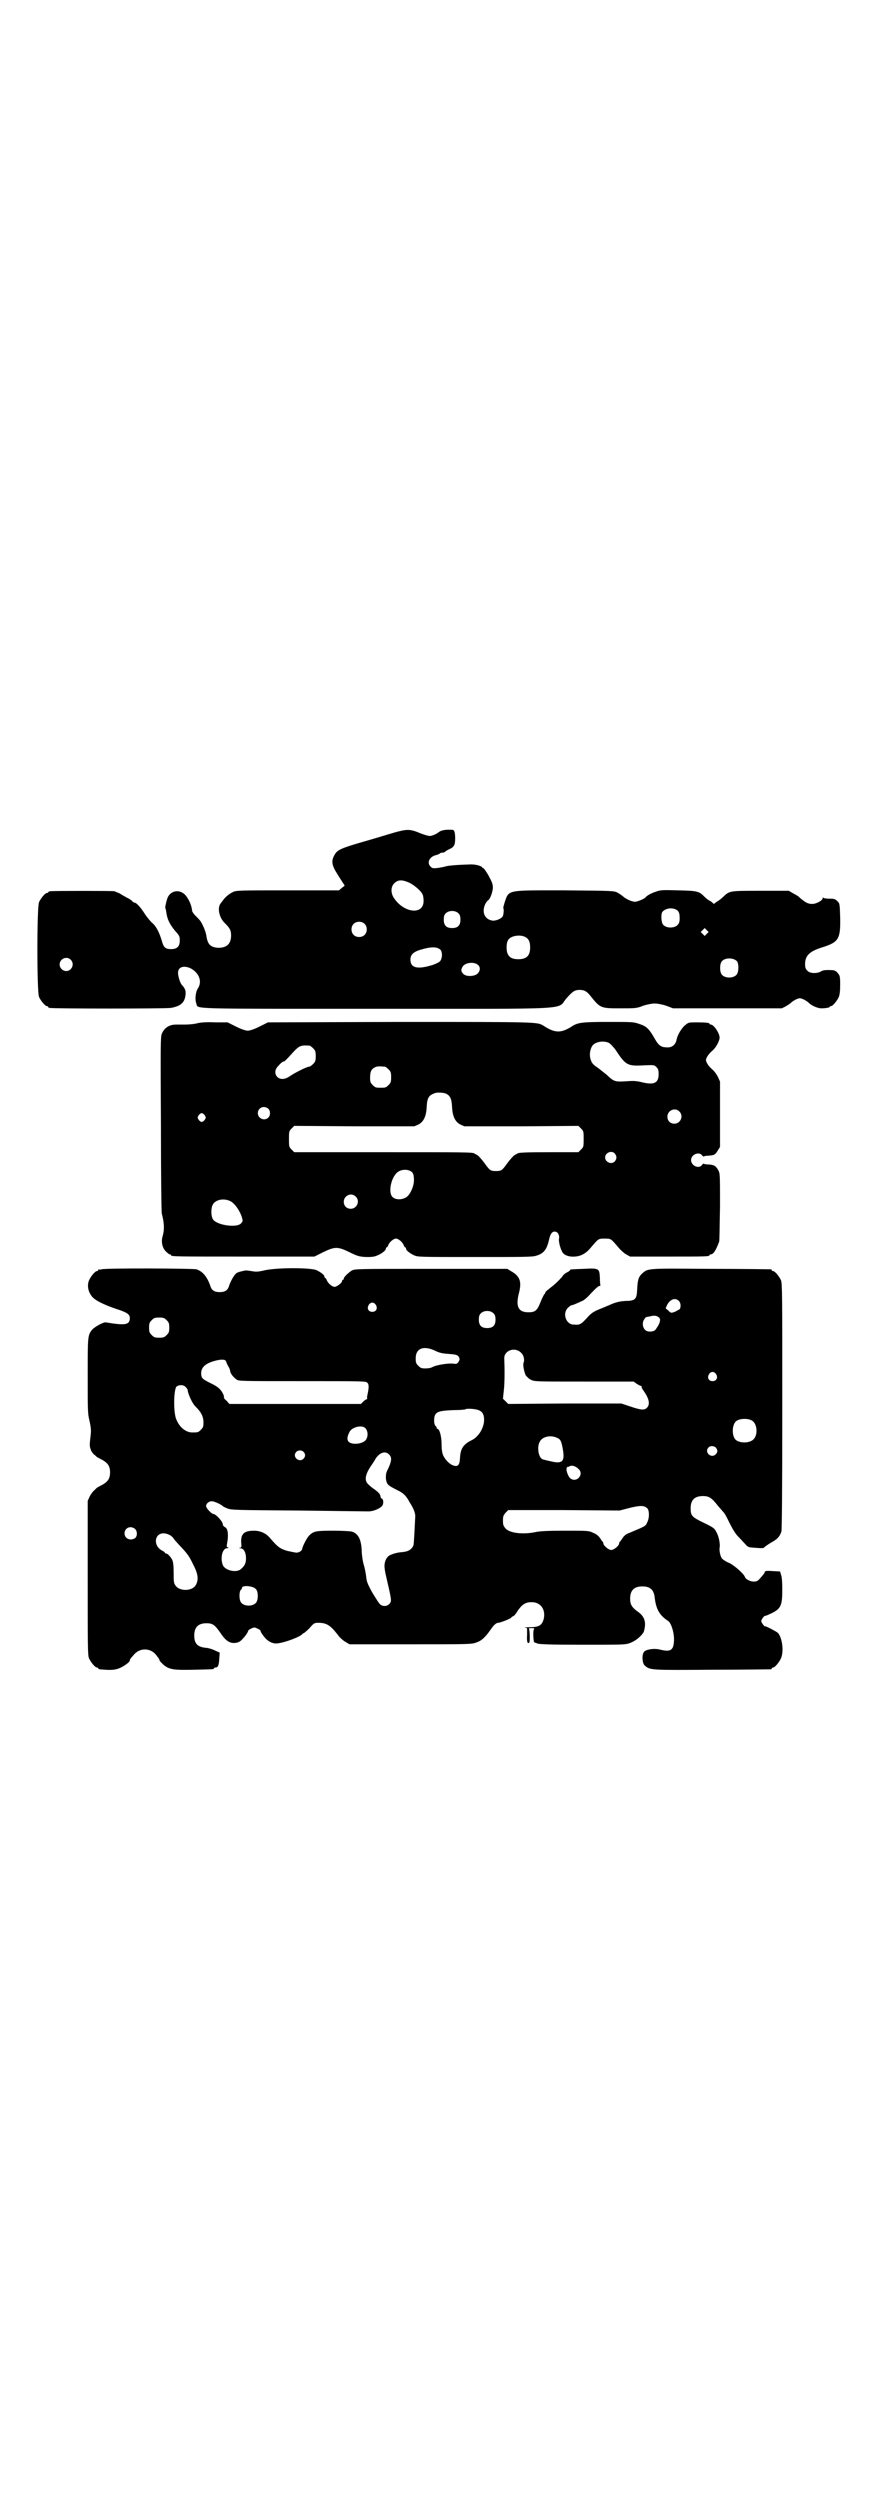 <?xml version="1.0" standalone="no"?>
<!DOCTYPE svg PUBLIC "-//W3C//DTD SVG 20010904//EN"
 "http://www.w3.org/TR/2001/REC-SVG-20010904/DTD/svg10.dtd">
<svg version="1.0" xmlns="http://www.w3.org/2000/svg"
 width="1000pt" height="2850pt" viewBox="0 0 1000 2850"
 preserveAspectRatio="xMidYMid meet">
<g transform="translate(0,2850) scale(0.5,-0.5)"
fill="#000000" stroke="none">
<path d="M900 3802 c-14 -4 -46 -14 -71 -21 -52 -15 -60 -19 -66 -30 -8 -14
-7 -23 7 -45 6 -10 13 -20 14 -22 3 -3 2 -4 -4 -8 l-7 -6 -117 0 c-109 0 -118
0 -125 -4 -7 -3 -17 -11 -22 -18 -1 -2 -4 -5 -6 -8 -8 -10 -3 -33 10 -45 11
-11 14 -16 14 -28 0 -19 -10 -28 -29 -28 -17 1 -24 7 -27 25 -1 11 -9 29 -14
36 -2 3 -8 9 -12 13 -4 4 -7 9 -7 11 -1 12 -8 28 -17 37 -12 11 -30 9 -38 -6
-3 -6 -7 -24 -6 -26 1 0 1 -3 2 -7 2 -17 7 -28 20 -44 10 -11 11 -13 11 -22 0
-14 -6 -20 -20 -20 -13 0 -17 4 -21 19 -5 17 -12 32 -21 40 -4 3 -12 13 -17
20 -9 15 -20 27 -24 27 -1 0 -4 1 -5 3 -2 2 -7 6 -12 8 -5 3 -13 7 -17 10 -5
2 -10 4 -12 5 -5 1 -138 1 -146 0 -3 0 -5 -2 -5 -2 0 -1 -1 -2 -3 -2 -4 0 -14
-12 -18 -21 -5 -11 -5 -205 0 -216 4 -9 14 -21 18 -21 2 0 3 -1 3 -2 0 -1 1
-2 3 -2 8 -2 266 -2 277 0 22 4 31 12 33 29 1 9 0 14 -7 22 -5 4 -10 21 -10
29 0 13 12 17 27 11 21 -10 29 -31 18 -47 -5 -8 -7 -25 -3 -35 4 -12 -20 -11
412 -11 460 0 408 -3 432 24 14 16 19 19 30 19 10 0 16 -3 24 -13 23 -29 24
-29 69 -29 34 0 37 0 52 6 9 3 20 5 26 5 6 0 17 -2 26 -5 l16 -6 124 0 124 0
8 4 c5 3 10 6 12 8 5 5 16 11 21 11 5 0 16 -6 21 -11 6 -6 20 -12 28 -12 11 0
19 2 19 3 0 1 1 2 3 2 4 0 14 12 18 21 2 6 3 13 3 29 0 19 -1 20 -6 26 -3 4
-8 6 -11 6 -16 1 -23 0 -27 -3 -9 -5 -25 -5 -31 2 -4 4 -5 7 -5 15 0 19 10 29
39 38 38 12 42 19 41 69 -1 30 -1 31 -6 36 -5 5 -7 6 -18 6 -7 0 -14 1 -14 2
-1 1 -2 1 -2 -1 0 -5 -14 -13 -24 -13 -10 0 -16 4 -28 14 -2 3 -9 7 -15 10
l-10 6 -65 0 c-72 0 -70 0 -85 -14 -3 -3 -9 -8 -13 -10 l-8 -6 -7 6 c-5 2 -11
7 -14 10 -13 13 -16 14 -60 15 -35 1 -41 1 -51 -3 -10 -3 -21 -9 -24 -13 -2
-3 -18 -10 -24 -10 -7 0 -20 6 -27 12 -2 2 -8 6 -13 9 -9 4 -10 4 -119 5 -134
0 -128 2 -138 -27 -2 -7 -4 -13 -3 -14 1 -1 1 -11 -1 -17 -2 -6 -16 -12 -24
-11 -12 2 -20 10 -20 23 0 9 5 20 11 24 4 3 9 17 10 27 0 9 -1 12 -10 29 -6
10 -11 17 -12 17 -1 -1 -2 0 -2 1 -2 4 -17 8 -30 7 -34 -1 -51 -3 -56 -5 -3
-1 -10 -2 -16 -3 -10 -1 -12 -1 -16 3 -9 9 -3 22 11 26 5 1 9 3 10 4 1 1 3 2
6 2 3 0 5 1 6 2 1 1 5 4 10 6 11 5 13 10 13 25 0 13 -2 19 -6 19 -16 1 -26 -1
-31 -5 -5 -4 -15 -9 -21 -9 -4 0 -13 3 -21 6 -24 10 -30 10 -59 2z m32 -114
c10 -4 27 -18 31 -26 2 -3 3 -10 3 -16 0 -33 -45 -28 -68 7 -7 11 -7 25 1 33
8 8 17 9 33 2z m610 -62 c6 -3 8 -8 8 -20 0 -6 -1 -11 -4 -14 -7 -9 -27 -9
-34 0 -4 5 -5 22 -2 28 5 8 21 12 32 6z m-496 -9 c3 -3 4 -7 4 -14 0 -13 -6
-19 -19 -19 -13 0 -19 6 -19 19 0 7 1 11 4 14 7 8 23 8 30 0z m-215 -23 c7 -6
7 -19 1 -25 -6 -7 -19 -7 -25 -1 -7 6 -7 19 -1 25 6 7 19 7 25 1z m781 -23
l-5 -5 -4 4 -5 5 4 4 5 5 4 -4 5 -5 -4 -4z m-413 -8 c7 -4 10 -11 10 -23 0
-19 -8 -27 -27 -27 -12 0 -19 3 -23 10 -5 7 -5 27 0 34 6 10 29 13 40 6z
m-194 -29 c4 -6 4 -18 -1 -25 -2 -3 -9 -6 -17 -9 -35 -11 -51 -7 -51 12 0 11
6 17 21 22 26 8 40 8 48 0z m-844 -22 c10 -9 3 -26 -10 -26 -8 0 -15 7 -15 15
0 13 16 20 25 11z m1520 -4 c4 -6 4 -24 -1 -30 -7 -9 -27 -9 -34 0 -5 6 -5 24
0 30 7 9 27 9 35 0z m-590 -9 c5 -5 4 -13 -2 -19 -8 -7 -27 -7 -33 0 -5 6 -5
9 -1 16 6 10 28 12 36 3z"/>
<path d="M450 3367 c-7 -2 -20 -3 -28 -3 -8 0 -17 0 -20 0 -16 0 -27 -7 -33
-21 -3 -7 -3 -29 -2 -206 0 -109 1 -201 2 -204 6 -23 6 -37 2 -51 -4 -13 -1
-27 7 -35 4 -4 8 -7 9 -7 2 0 3 -1 3 -2 0 -3 14 -3 169 -3 l158 0 20 10 c27
13 33 13 60 0 18 -9 22 -10 37 -11 12 0 18 0 25 3 11 4 21 12 21 16 0 2 1 3 2
3 1 0 2 2 3 4 2 7 12 16 18 16 6 0 16 -9 18 -16 1 -2 2 -4 3 -4 1 0 2 -1 2 -3
0 -4 8 -10 18 -15 9 -4 12 -4 139 -4 110 0 132 0 140 3 17 5 24 14 29 36 3 14
7 19 13 19 7 0 11 -8 10 -15 -2 -8 4 -28 9 -34 5 -6 16 -9 27 -8 15 1 26 8 36
20 18 21 17 21 32 21 15 0 14 0 32 -21 5 -6 13 -13 17 -15 l9 -5 85 0 c84 0
96 0 96 3 0 1 1 2 3 2 6 0 12 10 19 29 1 2 1 38 2 80 0 75 0 75 -4 83 -6 10
-9 12 -22 13 -6 0 -11 1 -11 2 -1 0 -3 -1 -4 -3 -7 -10 -25 -2 -25 11 0 13 18
20 25 11 1 -2 3 -3 4 -3 0 1 5 2 10 2 14 1 16 2 22 12 l5 8 0 74 0 75 -5 11
c-3 6 -9 14 -13 17 -8 7 -14 16 -14 21 0 5 6 14 14 21 8 6 16 21 17 29 1 10
-13 31 -20 31 -2 0 -3 1 -3 2 0 2 -9 3 -29 3 -18 0 -19 0 -26 -6 -9 -7 -18
-23 -20 -33 -2 -12 -11 -19 -22 -18 -13 0 -19 4 -28 20 -12 21 -18 28 -34 33
-14 5 -16 5 -70 5 -58 0 -70 -1 -83 -9 -26 -17 -40 -17 -66 0 -15 9 -6 9 -328
9 l-301 -1 -20 -10 c-12 -6 -22 -9 -26 -9 -4 0 -14 3 -26 9 l-20 10 -28 0
c-18 1 -33 0 -41 -2z m939 -45 c3 -2 10 -9 15 -16 23 -35 27 -37 64 -35 24 1
24 1 29 -4 4 -4 5 -7 5 -16 0 -20 -10 -25 -36 -19 -12 3 -19 4 -33 3 -31 -2
-32 -2 -50 15 -5 4 -14 11 -19 15 -12 8 -15 11 -18 23 -2 9 0 22 6 29 7 8 25
11 37 5z m-683 -6 c1 0 5 -3 8 -6 5 -5 6 -7 6 -18 0 -11 -1 -13 -6 -18 -3 -3
-7 -6 -9 -6 -5 0 -31 -13 -43 -21 -7 -5 -13 -7 -18 -7 -15 0 -22 17 -10 29 7
8 11 11 14 11 1 0 8 7 16 16 19 21 21 21 42 20z m172 -48 c1 0 5 -3 8 -6 5 -5
6 -7 6 -18 0 -11 -1 -13 -6 -18 -6 -6 -7 -6 -18 -6 -11 0 -12 0 -18 6 -5 5 -6
7 -6 17 0 14 3 20 12 24 5 2 8 2 22 1z m138 -61 c11 -5 14 -12 15 -32 1 -20 7
-33 19 -39 l9 -4 130 0 130 1 6 -6 c6 -6 6 -7 6 -24 0 -17 0 -18 -6 -24 l-6
-6 -64 0 c-60 0 -73 -1 -75 -3 -1 -1 -4 -2 -7 -4 -3 -2 -10 -10 -16 -18 -12
-17 -14 -18 -26 -18 -12 0 -14 1 -26 18 -6 8 -13 16 -16 18 -3 2 -6 3 -7 4 -3
3 -25 3 -211 3 l-200 0 -6 6 c-6 6 -6 7 -6 24 0 17 0 18 6 24 l6 6 137 -1 137
0 9 4 c12 6 18 19 19 39 1 21 4 27 17 32 6 3 19 2 26 0z m-404 -35 c5 -5 5
-15 0 -20 -9 -9 -24 -2 -24 10 0 8 6 14 14 14 3 0 8 -2 10 -4z m937 -6 c11
-10 3 -28 -11 -28 -9 0 -16 6 -16 16 0 14 17 22 27 12z m-1082 -9 c3 -5 3 -5
0 -10 -2 -3 -5 -5 -7 -5 -2 0 -5 2 -7 5 -3 5 -3 5 0 10 2 3 5 5 7 5 2 0 5 -2
7 -5z m935 -87 c5 -6 5 -12 0 -18 -7 -8 -22 -2 -22 9 0 11 15 17 22 9z m-466
-40 c6 -3 8 -8 8 -21 0 -14 -9 -34 -18 -39 -10 -6 -24 -6 -31 1 -11 11 -2 49
14 58 8 5 20 5 27 1z m-125 -58 c11 -10 3 -28 -11 -28 -9 0 -16 6 -16 16 0 14
17 22 27 12z m-285 -11 c11 -6 24 -26 27 -42 1 -3 -1 -6 -4 -9 -11 -10 -57 -3
-64 11 -4 8 -4 24 0 32 6 12 26 16 41 8z"/>
<path d="M232 2806 c-3 -1 -6 -1 -7 0 0 0 -1 0 -1 -2 0 -1 -1 -2 -3 -2 -4 0
-16 -14 -19 -24 -3 -10 -1 -23 7 -33 6 -9 26 -19 55 -29 28 -9 33 -13 32 -24
-2 -13 -12 -14 -55 -7 -5 1 -27 -11 -32 -18 -9 -12 -9 -16 -9 -104 0 -79 0
-86 4 -102 3 -14 4 -21 3 -31 -3 -25 -3 -27 0 -35 1 -4 5 -9 7 -11 3 -2 6 -5
7 -6 2 -1 7 -4 13 -7 12 -7 17 -14 17 -28 0 -14 -5 -21 -17 -28 -6 -3 -11 -6
-13 -7 -1 -1 -4 -4 -6 -6 -3 -2 -7 -8 -10 -13 l-5 -11 0 -176 c0 -156 0 -176
3 -183 4 -9 14 -21 18 -21 2 0 3 -1 3 -2 0 -1 1 -1 3 -2 23 -2 31 -2 41 1 11
3 28 15 28 19 0 2 0 3 10 14 13 15 36 15 49 0 3 -4 6 -8 7 -9 1 -2 2 -4 2 -5
0 -1 4 -5 8 -9 14 -12 24 -13 71 -12 44 1 45 1 45 3 0 1 1 2 3 2 6 0 8 4 9 19
l1 15 -11 5 c-6 3 -16 6 -21 6 -19 2 -26 10 -26 28 0 19 9 28 28 28 14 0 19
-4 31 -21 11 -17 20 -24 31 -24 8 0 14 2 20 9 6 6 13 16 13 19 0 1 3 3 7 5 7
3 7 3 14 0 4 -2 7 -4 7 -5 0 -3 7 -13 13 -19 7 -7 17 -11 25 -10 19 2 55 16
58 22 0 0 1 1 2 1 1 0 7 5 14 12 10 12 12 12 20 12 18 0 27 -5 44 -27 4 -6 12
-13 17 -16 l10 -6 139 0 c130 0 140 0 150 4 12 4 20 11 34 31 6 9 12 14 16 14
5 0 30 10 30 12 0 1 2 2 4 3 2 0 7 6 11 13 9 13 17 19 30 19 21 1 34 -16 29
-38 -4 -15 -11 -19 -32 -19 -9 0 -14 -1 -11 -1 l5 -1 0 -16 c-1 -15 1 -21 5
-17 2 3 1 31 -1 32 -2 0 1 1 6 1 5 0 8 -1 6 -2 -3 -2 -2 -31 1 -31 1 0 4 -1 6
-2 3 -2 32 -3 102 -3 96 0 99 0 110 4 13 5 25 15 31 25 1 3 3 11 3 17 0 13 -5
22 -20 32 -10 8 -14 14 -14 27 0 19 9 28 28 28 18 0 26 -8 28 -25 3 -27 11
-41 31 -54 7 -5 14 -28 13 -45 -1 -22 -8 -26 -32 -20 -12 3 -29 1 -35 -4 -7
-5 -6 -28 1 -33 12 -10 13 -10 153 -9 72 0 132 1 134 1 1 0 2 1 2 2 0 1 1 2 3
2 4 0 14 12 18 21 7 16 3 47 -7 58 -3 3 -28 16 -29 15 -2 -1 -9 9 -9 12 0 3 7
13 9 12 0 -1 6 2 13 5 23 11 26 18 26 55 0 16 -1 30 -3 34 l-2 7 -18 1 c-13 1
-17 0 -17 -2 0 -2 -2 -5 -11 -15 -5 -6 -8 -7 -14 -7 -8 0 -18 5 -20 10 -2 7
-22 25 -35 32 -8 3 -15 8 -17 10 -4 4 -7 18 -6 25 2 8 -2 28 -8 37 -3 7 -7 10
-28 20 -27 13 -30 16 -30 33 0 19 9 28 28 28 14 0 20 -4 34 -22 7 -8 13 -15
13 -15 1 0 7 -10 13 -23 8 -16 14 -26 21 -33 5 -5 12 -13 16 -17 6 -7 7 -7 23
-8 11 -1 18 -1 19 0 0 1 7 6 15 11 15 8 21 14 25 26 1 5 2 80 2 286 0 251 0
280 -3 287 -4 9 -14 21 -18 21 -2 0 -3 1 -3 2 0 1 -1 2 -2 2 -2 0 -63 1 -137
1 -148 1 -143 2 -158 -12 -7 -7 -9 -14 -10 -36 -1 -20 -4 -24 -21 -25 -16 0
-28 -3 -41 -9 -5 -2 -14 -6 -19 -8 -16 -6 -22 -10 -29 -17 -19 -21 -20 -21
-35 -20 -17 0 -26 25 -13 38 3 3 7 6 8 6 3 0 12 4 25 10 3 1 9 6 13 10 16 17
23 24 26 24 2 0 3 1 2 2 0 1 -1 8 -1 17 -1 21 -2 22 -37 20 -29 -1 -31 -1 -31
-3 0 -1 -3 -3 -7 -5 -4 -2 -9 -6 -11 -10 -8 -9 -16 -17 -28 -26 -5 -4 -10 -8
-10 -9 0 -1 -1 -4 -3 -5 -1 -2 -5 -9 -8 -17 -8 -20 -12 -24 -28 -24 -23 0 -30
13 -21 46 6 25 1 37 -19 48 l-8 5 -174 0 c-170 0 -174 0 -181 -4 -8 -5 -18
-15 -18 -18 0 -2 -1 -3 -2 -3 -1 0 -2 -1 -2 -3 0 -4 -12 -13 -17 -13 -6 0 -16
9 -18 16 -1 2 -2 4 -3 4 -1 0 -2 1 -2 3 0 4 -8 10 -18 15 -14 6 -88 6 -117 0
-17 -4 -21 -4 -32 -2 -7 1 -14 2 -15 1 0 0 -5 -1 -9 -2 -4 -1 -10 -3 -11 -5
-5 -4 -13 -19 -16 -29 -3 -9 -9 -13 -21 -13 -12 0 -18 4 -21 13 -7 21 -17 34
-32 39 -8 2 -208 3 -216 0z m1316 -72 c5 -5 5 -14 2 -19 -2 -1 -7 -4 -11 -6
-9 -3 -9 -3 -15 3 l-6 5 3 7 c7 14 19 18 27 10z m-691 -9 c5 -8 1 -16 -8 -16
-9 0 -13 8 -8 16 2 3 5 5 8 5 3 0 6 -2 8 -5z m269 -20 c3 -3 4 -7 4 -14 0 -13
-6 -19 -19 -19 -13 0 -19 6 -19 19 0 7 1 11 4 14 7 8 23 8 30 0z m379 -12 c1
-4 -1 -12 -7 -20 -4 -7 -6 -8 -14 -9 -7 0 -10 1 -13 4 -6 6 -7 18 -1 25 2 3 4
5 4 4 0 0 4 1 10 2 10 3 18 0 21 -6z m-1125 -3 c5 -5 6 -7 6 -17 0 -10 -1 -12
-6 -17 -5 -5 -7 -6 -17 -6 -10 0 -12 1 -17 6 -5 5 -6 7 -6 17 0 10 1 12 6 17
5 5 7 6 17 6 10 0 12 -1 17 -6z m613 -70 c10 -5 17 -6 31 -7 14 -1 18 -2 21
-5 4 -5 4 -8 0 -14 -3 -4 -4 -4 -13 -3 -10 1 -37 -3 -46 -8 -3 -2 -10 -3 -16
-3 -9 0 -11 1 -16 6 -5 5 -6 7 -6 17 0 23 18 30 45 17z m195 -4 c6 -5 9 -16 6
-23 -2 -5 1 -20 5 -29 3 -3 7 -8 12 -10 8 -4 13 -4 121 -4 l113 0 7 -5 c4 -3
9 -5 10 -5 1 0 2 -1 1 -2 0 -1 1 -4 4 -8 13 -18 16 -31 9 -39 -6 -7 -14 -6
-38 2 l-21 7 -129 0 -129 -1 -6 6 -6 6 2 19 c2 17 2 48 1 72 0 7 1 9 5 14 9 9
24 9 33 0z m-673 -19 c1 -2 2 -4 2 -5 0 -1 2 -4 4 -8 2 -3 4 -8 4 -11 1 -5 7
-13 14 -18 5 -4 7 -4 151 -4 141 0 145 0 148 -4 4 -4 3 -13 0 -27 -1 -4 -1 -7
-1 -8 1 -1 0 -2 0 -2 -1 0 -5 -2 -8 -5 l-6 -6 -150 0 -150 0 -6 7 c-4 3 -6 6
-6 6 0 0 0 3 -1 7 -5 12 -12 19 -29 27 -18 9 -21 11 -22 19 -2 16 8 26 30 32
14 4 24 4 26 0z m1118 -30 c5 -8 1 -16 -8 -16 -9 0 -13 8 -8 16 2 3 5 5 8 5 3
0 6 -2 8 -5z m-1210 -29 c3 -3 5 -6 5 -7 0 -8 11 -32 18 -38 13 -13 18 -23 18
-36 0 -10 -1 -12 -6 -17 -6 -6 -7 -6 -20 -6 -14 0 -29 12 -36 30 -7 16 -6 70
1 75 6 4 15 4 20 -1z m668 -53 c9 -3 13 -10 13 -22 0 -18 -12 -38 -27 -46 -21
-10 -27 -20 -28 -42 -1 -16 -5 -20 -16 -16 -8 3 -17 12 -22 22 -2 4 -4 12 -4
26 0 19 -5 35 -9 35 -1 0 -2 1 -2 2 0 1 -1 4 -3 5 -4 4 -4 21 0 26 4 7 14 9
43 10 13 0 25 1 26 2 1 2 22 1 29 -2z m624 -24 c12 -7 14 -33 3 -43 -9 -9 -32
-9 -41 0 -8 9 -8 32 1 41 7 7 27 8 37 2z m-882 -17 c6 -6 7 -18 2 -26 -6 -10
-30 -13 -39 -6 -5 4 -5 12 1 23 5 11 28 17 36 9z m439 -23 c7 -3 9 -10 12 -28
4 -25 -2 -31 -27 -25 -9 2 -18 4 -20 5 -9 4 -13 28 -6 40 6 12 26 16 41 8z
m361 -22 c4 -6 4 -10 -1 -15 -10 -10 -27 5 -16 16 4 4 12 4 17 -1z m-941 -9
c5 -5 5 -11 0 -16 -10 -10 -27 5 -16 16 4 4 12 4 16 0z m196 -7 c6 -6 5 -15
-3 -32 -5 -9 -5 -13 -5 -22 2 -13 3 -15 25 -26 15 -7 21 -13 29 -28 9 -14 13
-24 13 -32 -1 -21 -3 -62 -4 -66 -4 -10 -12 -15 -28 -16 -12 -1 -28 -6 -31
-11 -5 -5 -8 -15 -7 -24 1 -10 1 -9 9 -44 7 -31 7 -33 2 -39 -6 -6 -15 -6 -21
-1 -2 1 -10 14 -18 27 -11 20 -13 25 -14 37 -1 7 -3 19 -6 28 -2 8 -4 21 -4
29 -1 27 -8 41 -23 45 -4 1 -23 2 -43 2 -38 0 -44 -1 -54 -11 -5 -5 -15 -24
-16 -31 -1 -4 -7 -8 -13 -8 -2 0 -12 2 -21 4 -16 5 -21 8 -39 29 -9 11 -22 17
-37 17 -22 0 -30 -7 -29 -27 1 -10 1 -11 -3 -12 -3 0 -2 -1 1 -1 8 0 13 -10
13 -23 0 -11 -3 -17 -11 -24 -10 -10 -37 -4 -42 9 -6 16 -1 38 10 38 3 0 4 1
2 2 -2 0 -3 2 -3 3 0 1 1 7 2 13 2 16 0 28 -6 30 -3 2 -5 4 -5 7 0 6 -16 23
-21 23 -4 0 -17 13 -17 18 0 6 7 12 14 11 5 0 22 -8 24 -11 1 -1 5 -3 10 -5 8
-4 22 -4 161 -5 84 -1 156 -2 161 -2 10 0 24 5 31 12 4 4 4 15 0 17 -1 1 -3 2
-3 3 0 6 -3 11 -18 21 -5 4 -11 9 -13 12 -6 9 -3 22 12 43 4 6 7 11 7 11 0 1
3 5 6 8 9 9 19 10 26 2z m433 -34 c10 -12 -6 -30 -20 -20 -5 4 -10 17 -9 23 1
3 2 4 2 4 0 -1 2 -1 5 1 6 3 15 0 22 -8z m156 -89 c4 -6 4 -21 -1 -31 -4 -9
-3 -8 -43 -25 -4 -1 -9 -5 -12 -9 -2 -3 -5 -7 -6 -9 -2 -1 -3 -3 -3 -5 0 -5
-12 -15 -18 -15 -6 0 -18 10 -18 15 0 2 -1 4 -3 5 -1 2 -4 6 -6 9 -2 3 -8 8
-14 10 -10 5 -11 5 -64 5 -39 0 -58 -1 -67 -3 -28 -6 -59 -3 -69 8 -5 6 -6 8
-6 18 0 10 1 12 6 18 l6 6 127 0 127 -1 23 6 c25 6 34 6 41 -2z m-1169 -46 c6
-6 5 -17 0 -21 -11 -7 -24 -1 -24 11 0 8 6 14 14 14 3 0 8 -2 10 -4z m81 -15
c4 -3 7 -6 7 -7 0 -1 6 -7 13 -15 18 -19 22 -24 32 -45 11 -21 12 -34 6 -45
-8 -16 -40 -16 -48 0 -3 4 -3 12 -3 27 0 16 -1 24 -3 29 -4 8 -11 15 -14 15
-2 0 -3 1 -3 2 0 1 -3 3 -7 5 -20 11 -17 39 4 39 5 0 11 -2 16 -5z m185 -117
c5 -1 9 -4 11 -7 4 -6 4 -23 -1 -29 -7 -9 -27 -9 -34 0 -5 6 -5 24 -1 29 2 1
3 4 3 5 0 4 12 5 22 2z"/>
</g>
</svg>
